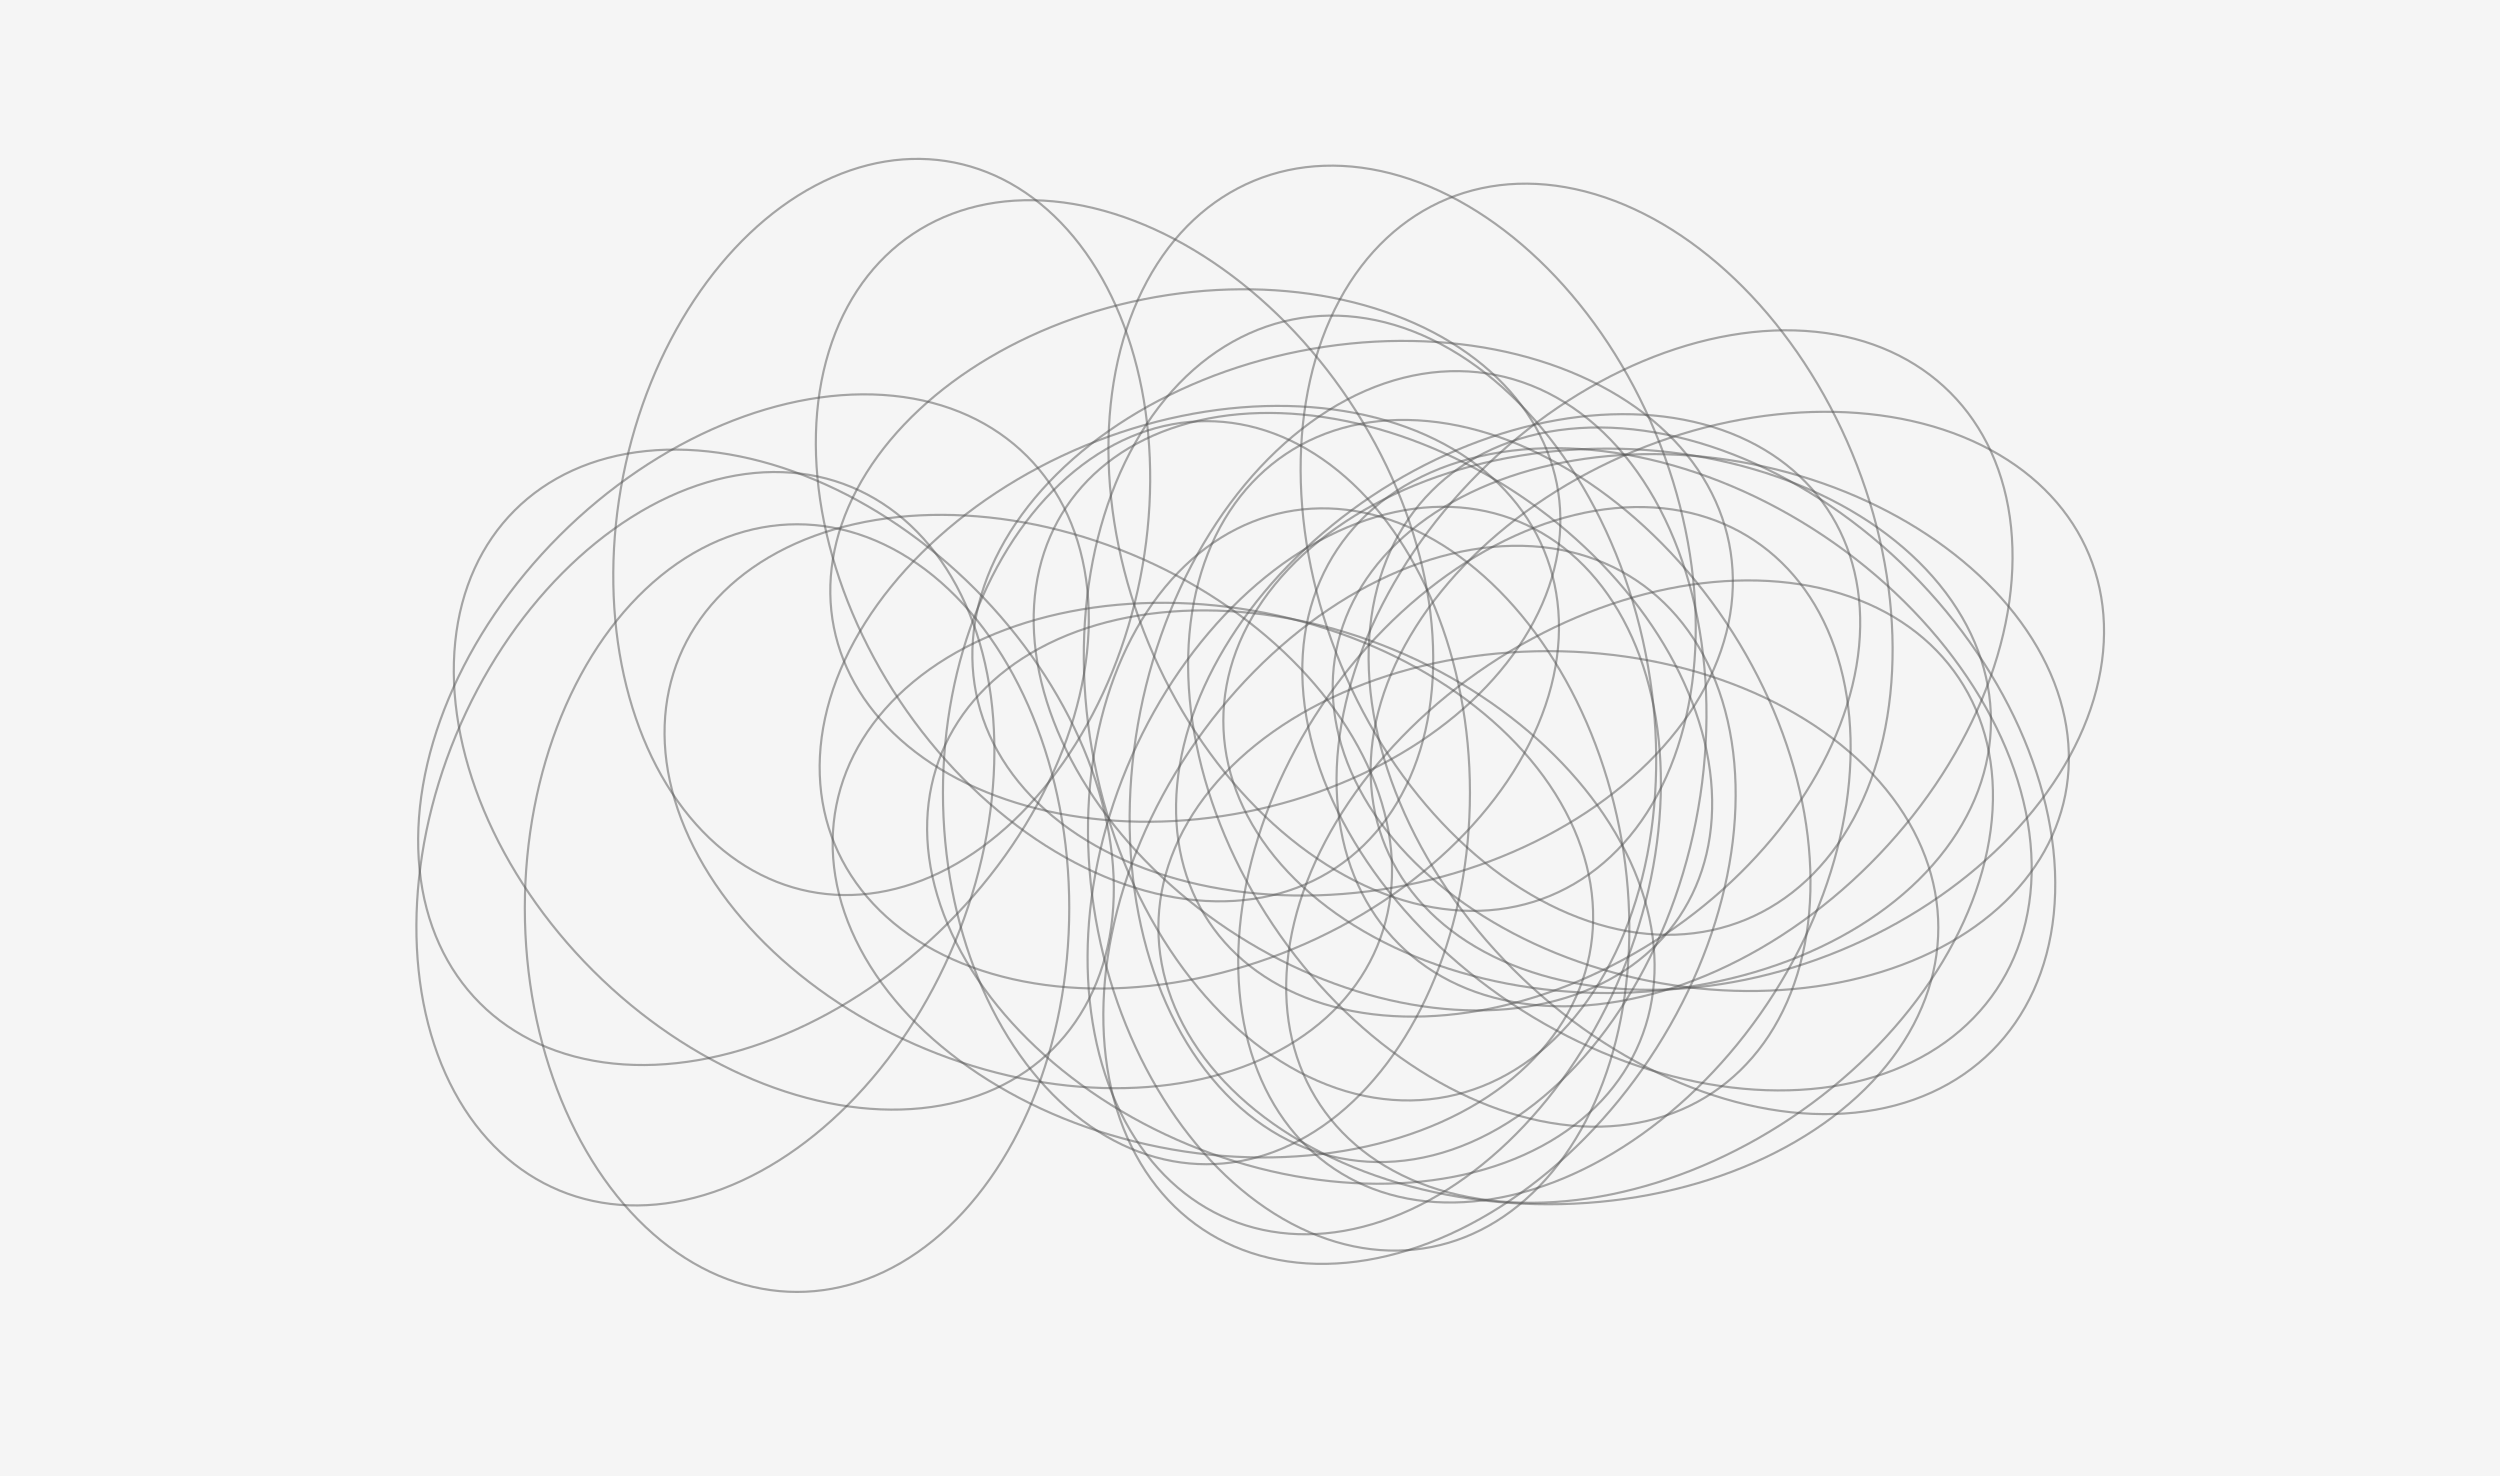 <svg height="678" version="1.1" width="1148" xmlns="http://www.w3.org/2000/svg" style="overflow: hidden; position: relative; top: -0.667px;"><desc style="-webkit-tap-highlight-color: rgba(0, 0, 0, 0);">Created with Raphaël 2.0.1</desc><defs style="-webkit-tap-highlight-color: rgba(0, 0, 0, 0);"></defs><rect x="0" y="0" width="1148" height="678" r="0" rx="0" ry="0" fill="#f5f5f5" stroke="none" style="-webkit-tap-highlight-color: rgba(0, 0, 0, 0);"></rect><ellipse cx="554" cy="364" rx="121" ry="170.61" fill="none" stroke="#555555" transform="matrix(1,0,0,1,0,0)" stroke-width="1" opacity="0.5" style="-webkit-tap-highlight-color: rgba(0, 0, 0, 0); opacity: 0.5;"></ellipse><ellipse cx="651" cy="352" rx="130" ry="183.3" fill="none" stroke="#555555" transform="matrix(0.981,0.195,-0.195,0.981,81.181,-120.24)" stroke-width="1" opacity="0.5" style="-webkit-tap-highlight-color: rgba(0, 0, 0, 0); opacity: 0.5;"></ellipse><ellipse cx="324" cy="385" rx="124" ry="174.84" fill="none" stroke="#555555" transform="matrix(0.924,0.383,-0.383,0.924,171.996,-94.683)" stroke-width="1" opacity="0.5" style="-webkit-tap-highlight-color: rgba(0, 0, 0, 0); opacity: 0.5;"></ellipse><ellipse cx="709" cy="392" rx="123" ry="173.43" fill="none" stroke="#555555" transform="matrix(0.832,0.556,-0.556,0.832,337.272,-327.835)" stroke-width="1" opacity="0.5" style="-webkit-tap-highlight-color: rgba(0, 0, 0, 0); opacity: 0.5;"></ellipse><ellipse cx="769" cy="307" rx="127" ry="179.07" fill="none" stroke="#555555" transform="matrix(0.707,0.707,-0.707,0.707,442.317,-453.847)" stroke-width="1" opacity="0.5" style="-webkit-tap-highlight-color: rgba(0, 0, 0, 0); opacity: 0.5;"></ellipse><ellipse cx="697" cy="328" rx="121" ry="170.61" fill="none" stroke="#555555" transform="matrix(0.556,0.832,-0.832,0.556,582.49,-433.761)" stroke-width="1" opacity="0.5" style="-webkit-tap-highlight-color: rgba(0, 0, 0, 0); opacity: 0.5;"></ellipse><ellipse cx="546" cy="320" rx="125" ry="176.25" fill="none" stroke="#555555" transform="matrix(0.383,0.924,-0.924,0.383,632.696,-306.897)" stroke-width="1" opacity="0.5" style="-webkit-tap-highlight-color: rgba(0, 0, 0, 0); opacity: 0.5;"></ellipse><ellipse cx="549" cy="255" rx="120" ry="169.2" fill="none" stroke="#555555" transform="matrix(0.195,0.981,-0.981,0.195,691.996,-333.199)" stroke-width="1" opacity="0.5" style="-webkit-tap-highlight-color: rgba(0, 0, 0, 0); opacity: 0.5;"></ellipse><ellipse cx="711" cy="426" rx="127" ry="179.07" fill="none" stroke="#555555" transform="matrix(0,1,-1,0,1137,-285)" stroke-width="1" opacity="0.5" style="-webkit-tap-highlight-color: rgba(0, 0, 0, 0); opacity: 0.5;"></ellipse><ellipse cx="557" cy="404" rx="125" ry="176.25" fill="none" stroke="#555555" transform="matrix(-0.195,0.981,-0.981,-0.195,1061.903,-63.481)" stroke-width="1" opacity="0.5" style="-webkit-tap-highlight-color: rgba(0, 0, 0, 0); opacity: 0.5;"></ellipse><ellipse cx="593" cy="412" rx="123" ry="173.43" fill="none" stroke="#555555" transform="matrix(-0.383,0.924,-0.924,-0.383,1200.57,21.805)" stroke-width="1" opacity="0.5" style="-webkit-tap-highlight-color: rgba(0, 0, 0, 0); opacity: 0.5;"></ellipse><ellipse cx="766" cy="353" rx="129" ry="181.89" fill="none" stroke="#555555" transform="matrix(-0.556,0.832,-0.832,-0.556,1485.076,-87.789)" stroke-width="1" opacity="0.5" style="-webkit-tap-highlight-color: rgba(0, 0, 0, 0); opacity: 0.5;"></ellipse><ellipse cx="786" cy="354" rx="129" ry="181.89" fill="none" stroke="#555555" transform="matrix(-0.707,0.707,-0.707,-0.707,1592.102,48.53)" stroke-width="1" opacity="0.5" style="-webkit-tap-highlight-color: rgba(0, 0, 0, 0); opacity: 0.5;"></ellipse><ellipse cx="689" cy="355" rx="125" ry="176.25" fill="none" stroke="#555555" transform="matrix(-0.832,0.556,-0.556,-0.832,1459.11,267.384)" stroke-width="1" opacity="0.5" style="-webkit-tap-highlight-color: rgba(0, 0, 0, 0); opacity: 0.5;"></ellipse><ellipse cx="644" cy="247" rx="126" ry="177.66" fill="none" stroke="#555555" transform="matrix(-0.924,0.383,-0.383,-0.924,1333.501,228.75)" stroke-width="1" opacity="0.5" style="-webkit-tap-highlight-color: rgba(0, 0, 0, 0); opacity: 0.5;"></ellipse><ellipse cx="624" cy="404" rx="122" ry="172.02" fill="none" stroke="#555555" transform="matrix(-0.981,0.195,-0.195,-0.981,1314.826,678.501)" stroke-width="1" opacity="0.5" style="-webkit-tap-highlight-color: rgba(0, 0, 0, 0); opacity: 0.5;"></ellipse><ellipse cx="366" cy="417" rx="125" ry="176.25" fill="none" stroke="#555555" transform="matrix(-1,0,0,-1,732,834)" stroke-width="1" opacity="0.5" style="-webkit-tap-highlight-color: rgba(0, 0, 0, 0); opacity: 0.5;"></ellipse><ellipse cx="405" cy="242" rx="121" ry="170.61" fill="none" stroke="#555555" transform="matrix(-0.981,-0.195,0.195,-0.981,755.006,558.362)" stroke-width="1" opacity="0.5" style="-webkit-tap-highlight-color: rgba(0, 0, 0, 0); opacity: 0.5;"></ellipse><ellipse cx="631" cy="400" rx="123" ry="173.43" fill="none" stroke="#555555" transform="matrix(-0.924,-0.383,0.383,-0.924,1060.895,1011.025)" stroke-width="1" opacity="0.5" style="-webkit-tap-highlight-color: rgba(0, 0, 0, 0); opacity: 0.5;"></ellipse><ellipse cx="652" cy="416" rx="127" ry="179.07" fill="none" stroke="#555555" transform="matrix(-0.832,-0.556,0.556,-0.832,963.001,1124.123)" stroke-width="1" opacity="0.5" style="-webkit-tap-highlight-color: rgba(0, 0, 0, 0); opacity: 0.5;"></ellipse><ellipse cx="346" cy="335" rx="126" ry="177.66" fill="none" stroke="#555555" transform="matrix(-0.707,-0.707,0.707,-0.707,353.778,816.54)" stroke-width="1" opacity="0.5" style="-webkit-tap-highlight-color: rgba(0, 0, 0, 0); opacity: 0.5;"></ellipse><ellipse cx="753" cy="410" rx="125" ry="176.25" fill="none" stroke="#555555" transform="matrix(-0.556,-0.832,0.832,-0.556,830.442,1263.88)" stroke-width="1" opacity="0.5" style="-webkit-tap-highlight-color: rgba(0, 0, 0, 0); opacity: 0.5;"></ellipse><ellipse cx="798" cy="322" rx="124" ry="174.84" fill="none" stroke="#555555" transform="matrix(-0.383,-0.924,0.924,-0.383,805.892,1182.48)" stroke-width="1" opacity="0.5" style="-webkit-tap-highlight-color: rgba(0, 0, 0, 0); opacity: 0.5;"></ellipse><ellipse cx="621" cy="284" rx="125" ry="176.25" fill="none" stroke="#555555" transform="matrix(-0.195,-0.981,0.981,-0.195,463.608,948.473)" stroke-width="1" opacity="0.5" style="-webkit-tap-highlight-color: rgba(0, 0, 0, 0); opacity: 0.5;"></ellipse><ellipse cx="738" cy="331" rx="125" ry="176.25" fill="none" stroke="#555555" transform="matrix(0,-1,1,0,407,1069)" stroke-width="1" opacity="0.5" style="-webkit-tap-highlight-color: rgba(0, 0, 0, 0); opacity: 0.5;"></ellipse><ellipse cx="781" cy="332" rx="121" ry="170.61" fill="none" stroke="#555555" transform="matrix(0.195,-0.981,0.981,0.195,303.014,1033.223)" stroke-width="1" opacity="0.5" style="-webkit-tap-highlight-color: rgba(0, 0, 0, 0); opacity: 0.5;"></ellipse><ellipse cx="472" cy="368" rx="123" ry="173.43" fill="none" stroke="#555555" transform="matrix(0.383,-0.924,0.924,0.383,-48.614,663.244)" stroke-width="1" opacity="0.5" style="-webkit-tap-highlight-color: rgba(0, 0, 0, 0); opacity: 0.5;"></ellipse><ellipse cx="630" cy="327" rx="120" ry="169.2" fill="none" stroke="#555555" transform="matrix(0.556,-0.832,0.832,0.556,8.1,669.154)" stroke-width="1" opacity="0.5" style="-webkit-tap-highlight-color: rgba(0, 0, 0, 0); opacity: 0.5;"></ellipse><ellipse cx="360" cy="358" rx="124" ry="174.84" fill="none" stroke="#555555" transform="matrix(0.707,-0.707,0.707,0.707,-147.703,359.414)" stroke-width="1" opacity="0.5" style="-webkit-tap-highlight-color: rgba(0, 0, 0, 0); opacity: 0.5;"></ellipse><ellipse cx="516" cy="253" rx="124" ry="174.84" fill="none" stroke="#555555" transform="matrix(0.832,-0.556,0.556,0.832,-53.598,329.312)" stroke-width="1" opacity="0.5" style="-webkit-tap-highlight-color: rgba(0, 0, 0, 0); opacity: 0.5;"></ellipse><ellipse cx="733" cy="257" rx="127" ry="179.07" fill="none" stroke="#555555" transform="matrix(0.924,-0.383,0.383,0.924,-42.553,300.07)" stroke-width="1" opacity="0.5" style="-webkit-tap-highlight-color: rgba(0, 0, 0, 0); opacity: 0.5;"></ellipse><ellipse cx="629" cy="325" rx="129" ry="181.89" fill="none" stroke="#555555" transform="matrix(0.981,-0.195,0.195,0.981,-51.318,128.957)" stroke-width="1" opacity="0.5" style="-webkit-tap-highlight-color: rgba(0, 0, 0, 0); opacity: 0.5;"></ellipse></svg>